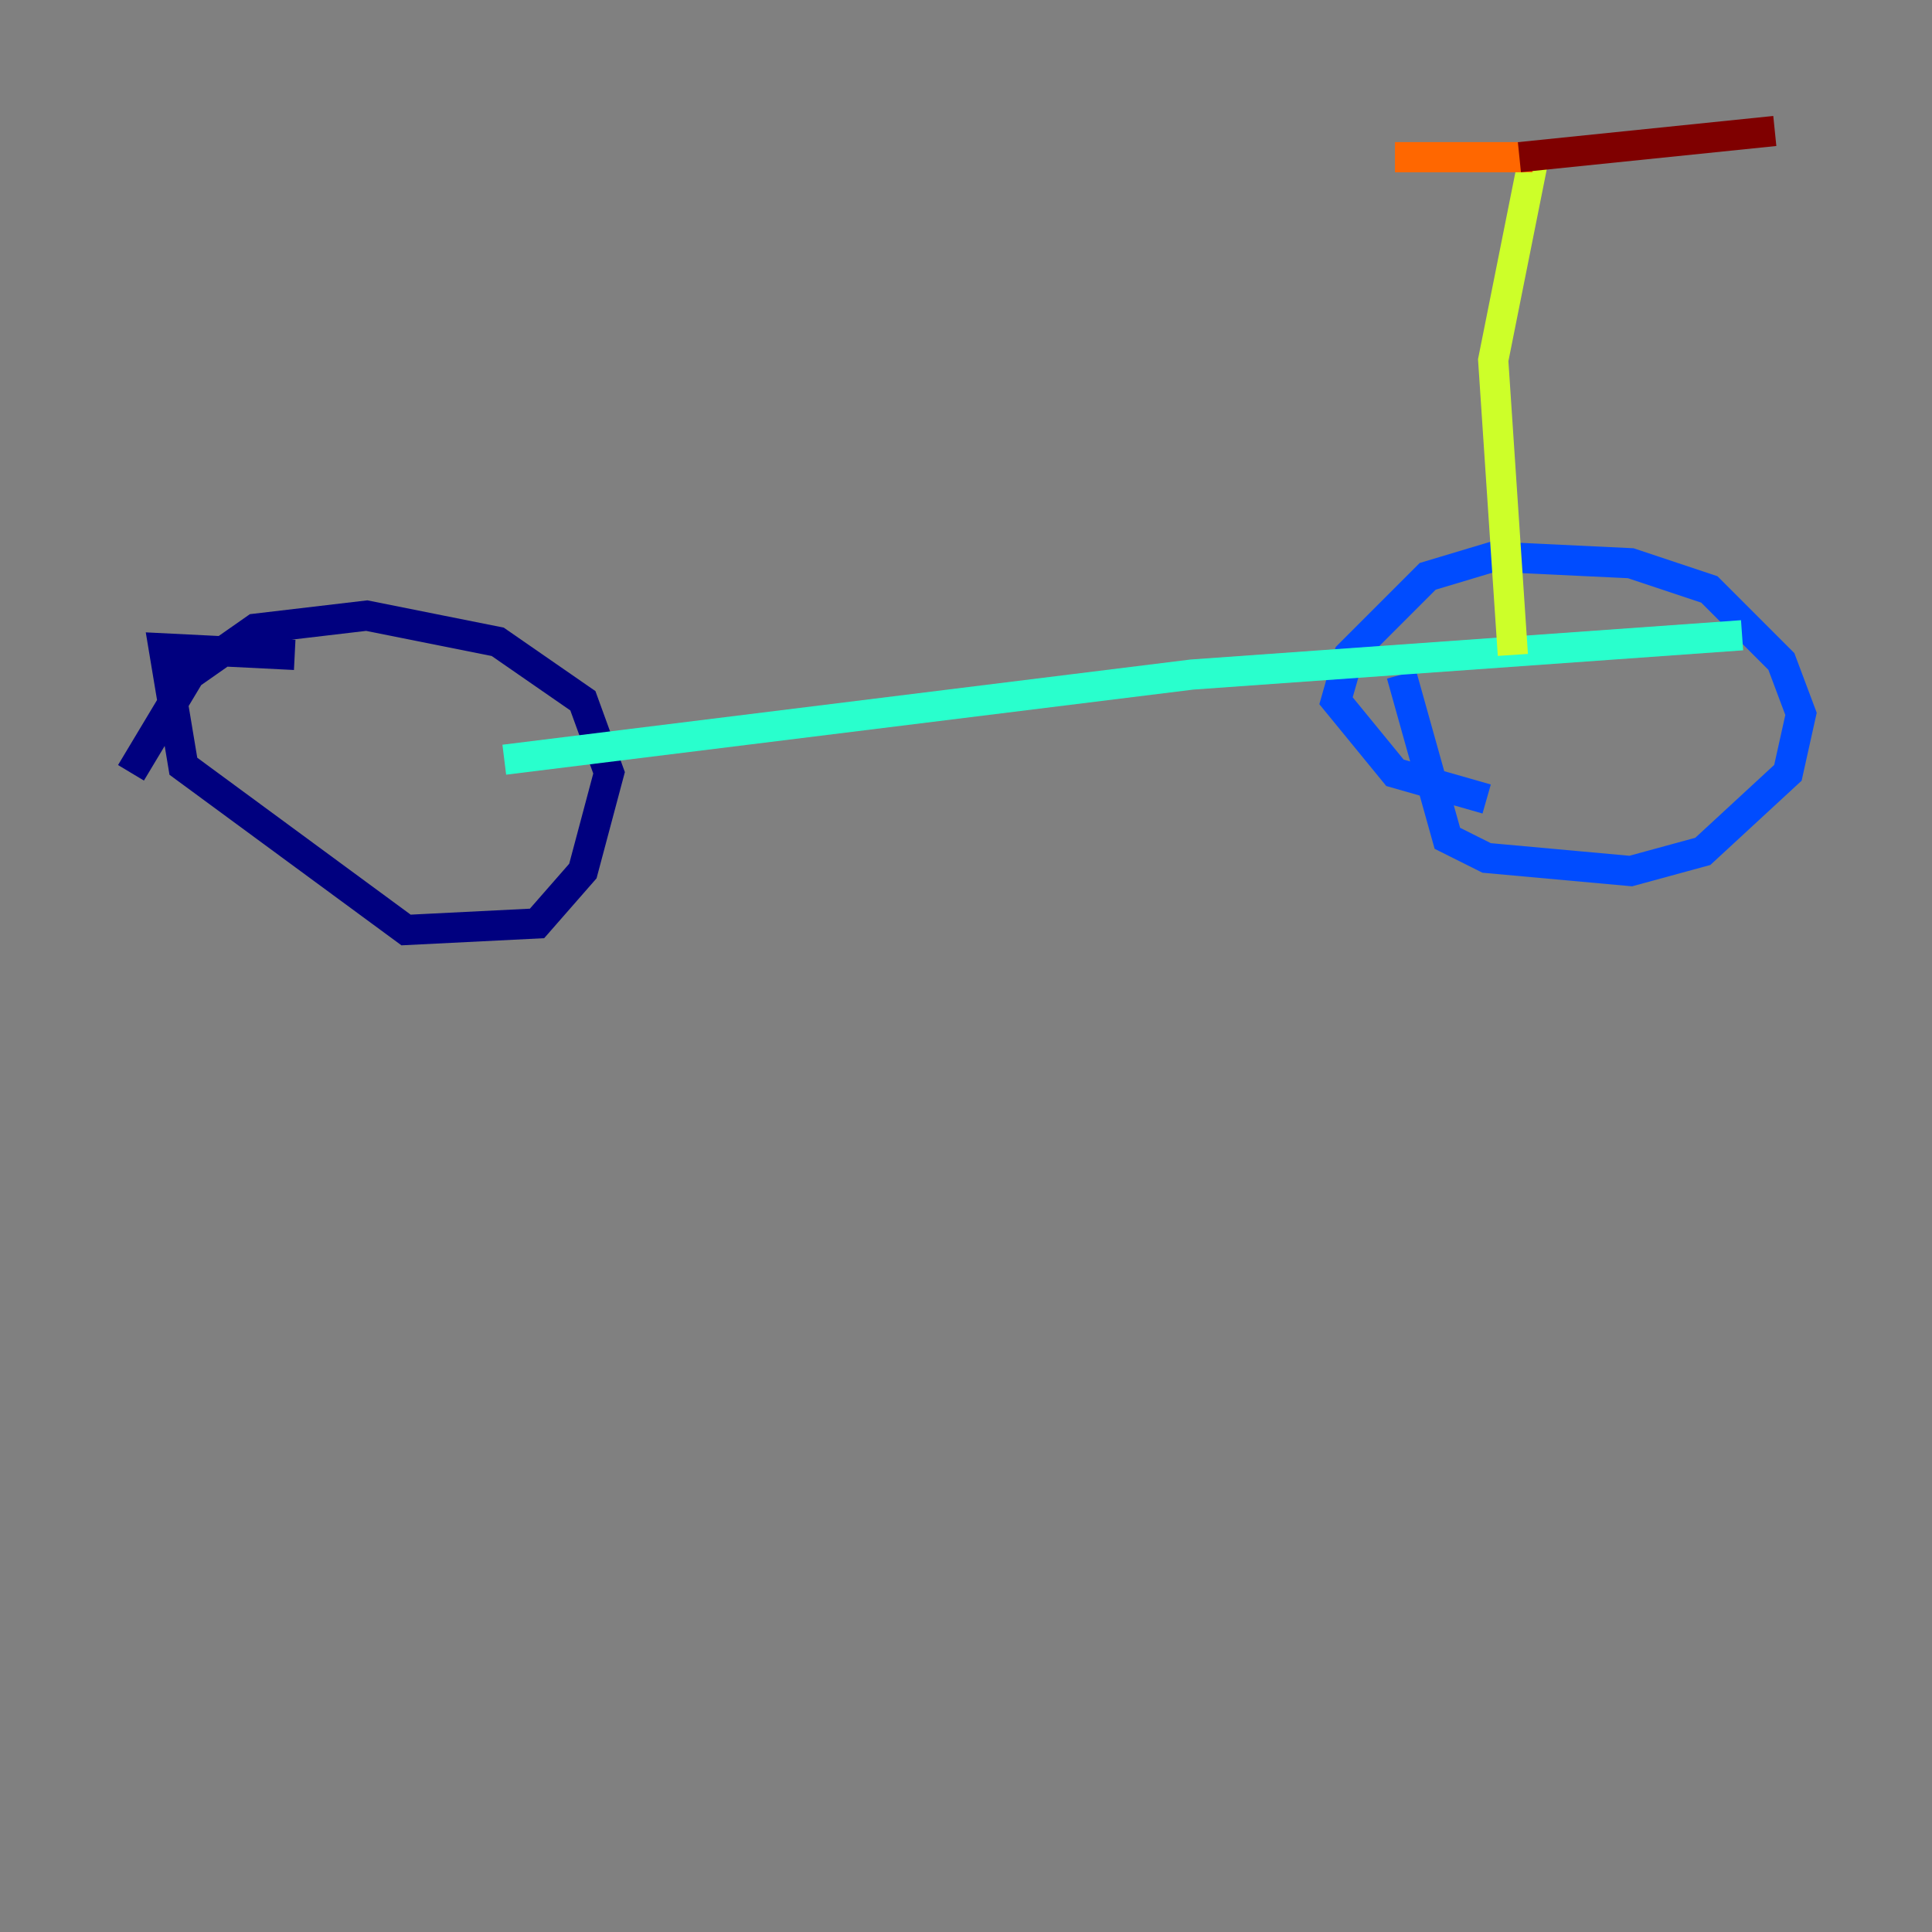 <?xml version="1.0" encoding="utf-8" ?>
<svg baseProfile="tiny" height="128" version="1.2" viewBox="0,0,128,128" width="128" xmlns="http://www.w3.org/2000/svg" xmlns:ev="http://www.w3.org/2001/xml-events" xmlns:xlink="http://www.w3.org/1999/xlink"><rect x="0" y="0" width="128" height="128" fill="#808080" stroke="none"/><defs /><polyline fill="none" points="8.678,51.2 12.583,44.691 16.922,41.654 24.298,40.786 32.976,42.522 38.617,46.427 40.352,51.2 38.617,57.709 35.58,61.18 26.902,61.614 12.149,50.766 10.848,42.956 19.525,43.39" stroke="#00007f" stroke-width="2" /><polyline fill="none" points="98.495,52.936 92.42,51.2 88.515,46.427 89.383,43.39 94.59,38.183 98.929,36.881 108.041,37.315 113.248,39.051 118.02,43.824 119.322,47.295 118.454,51.2 112.814,56.407 108.041,57.709 98.495,56.841 95.891,55.539 92.854,44.691" stroke="#004cff" stroke-width="2" /><polyline fill="none" points="33.41,50.332 78.969,44.691 115.417,42.088" stroke="#29ffcd" stroke-width="2" /><polyline fill="none" points="100.231,43.39 98.929,23.864 101.532,10.848" stroke="#cdff29" stroke-width="2" /><polyline fill="none" points="101.532,10.414 92.42,10.414" stroke="#ff6700" stroke-width="2" /><polyline fill="none" points="100.664,10.414 117.586,8.678" stroke="#7f0000" stroke-width="2" /></svg>